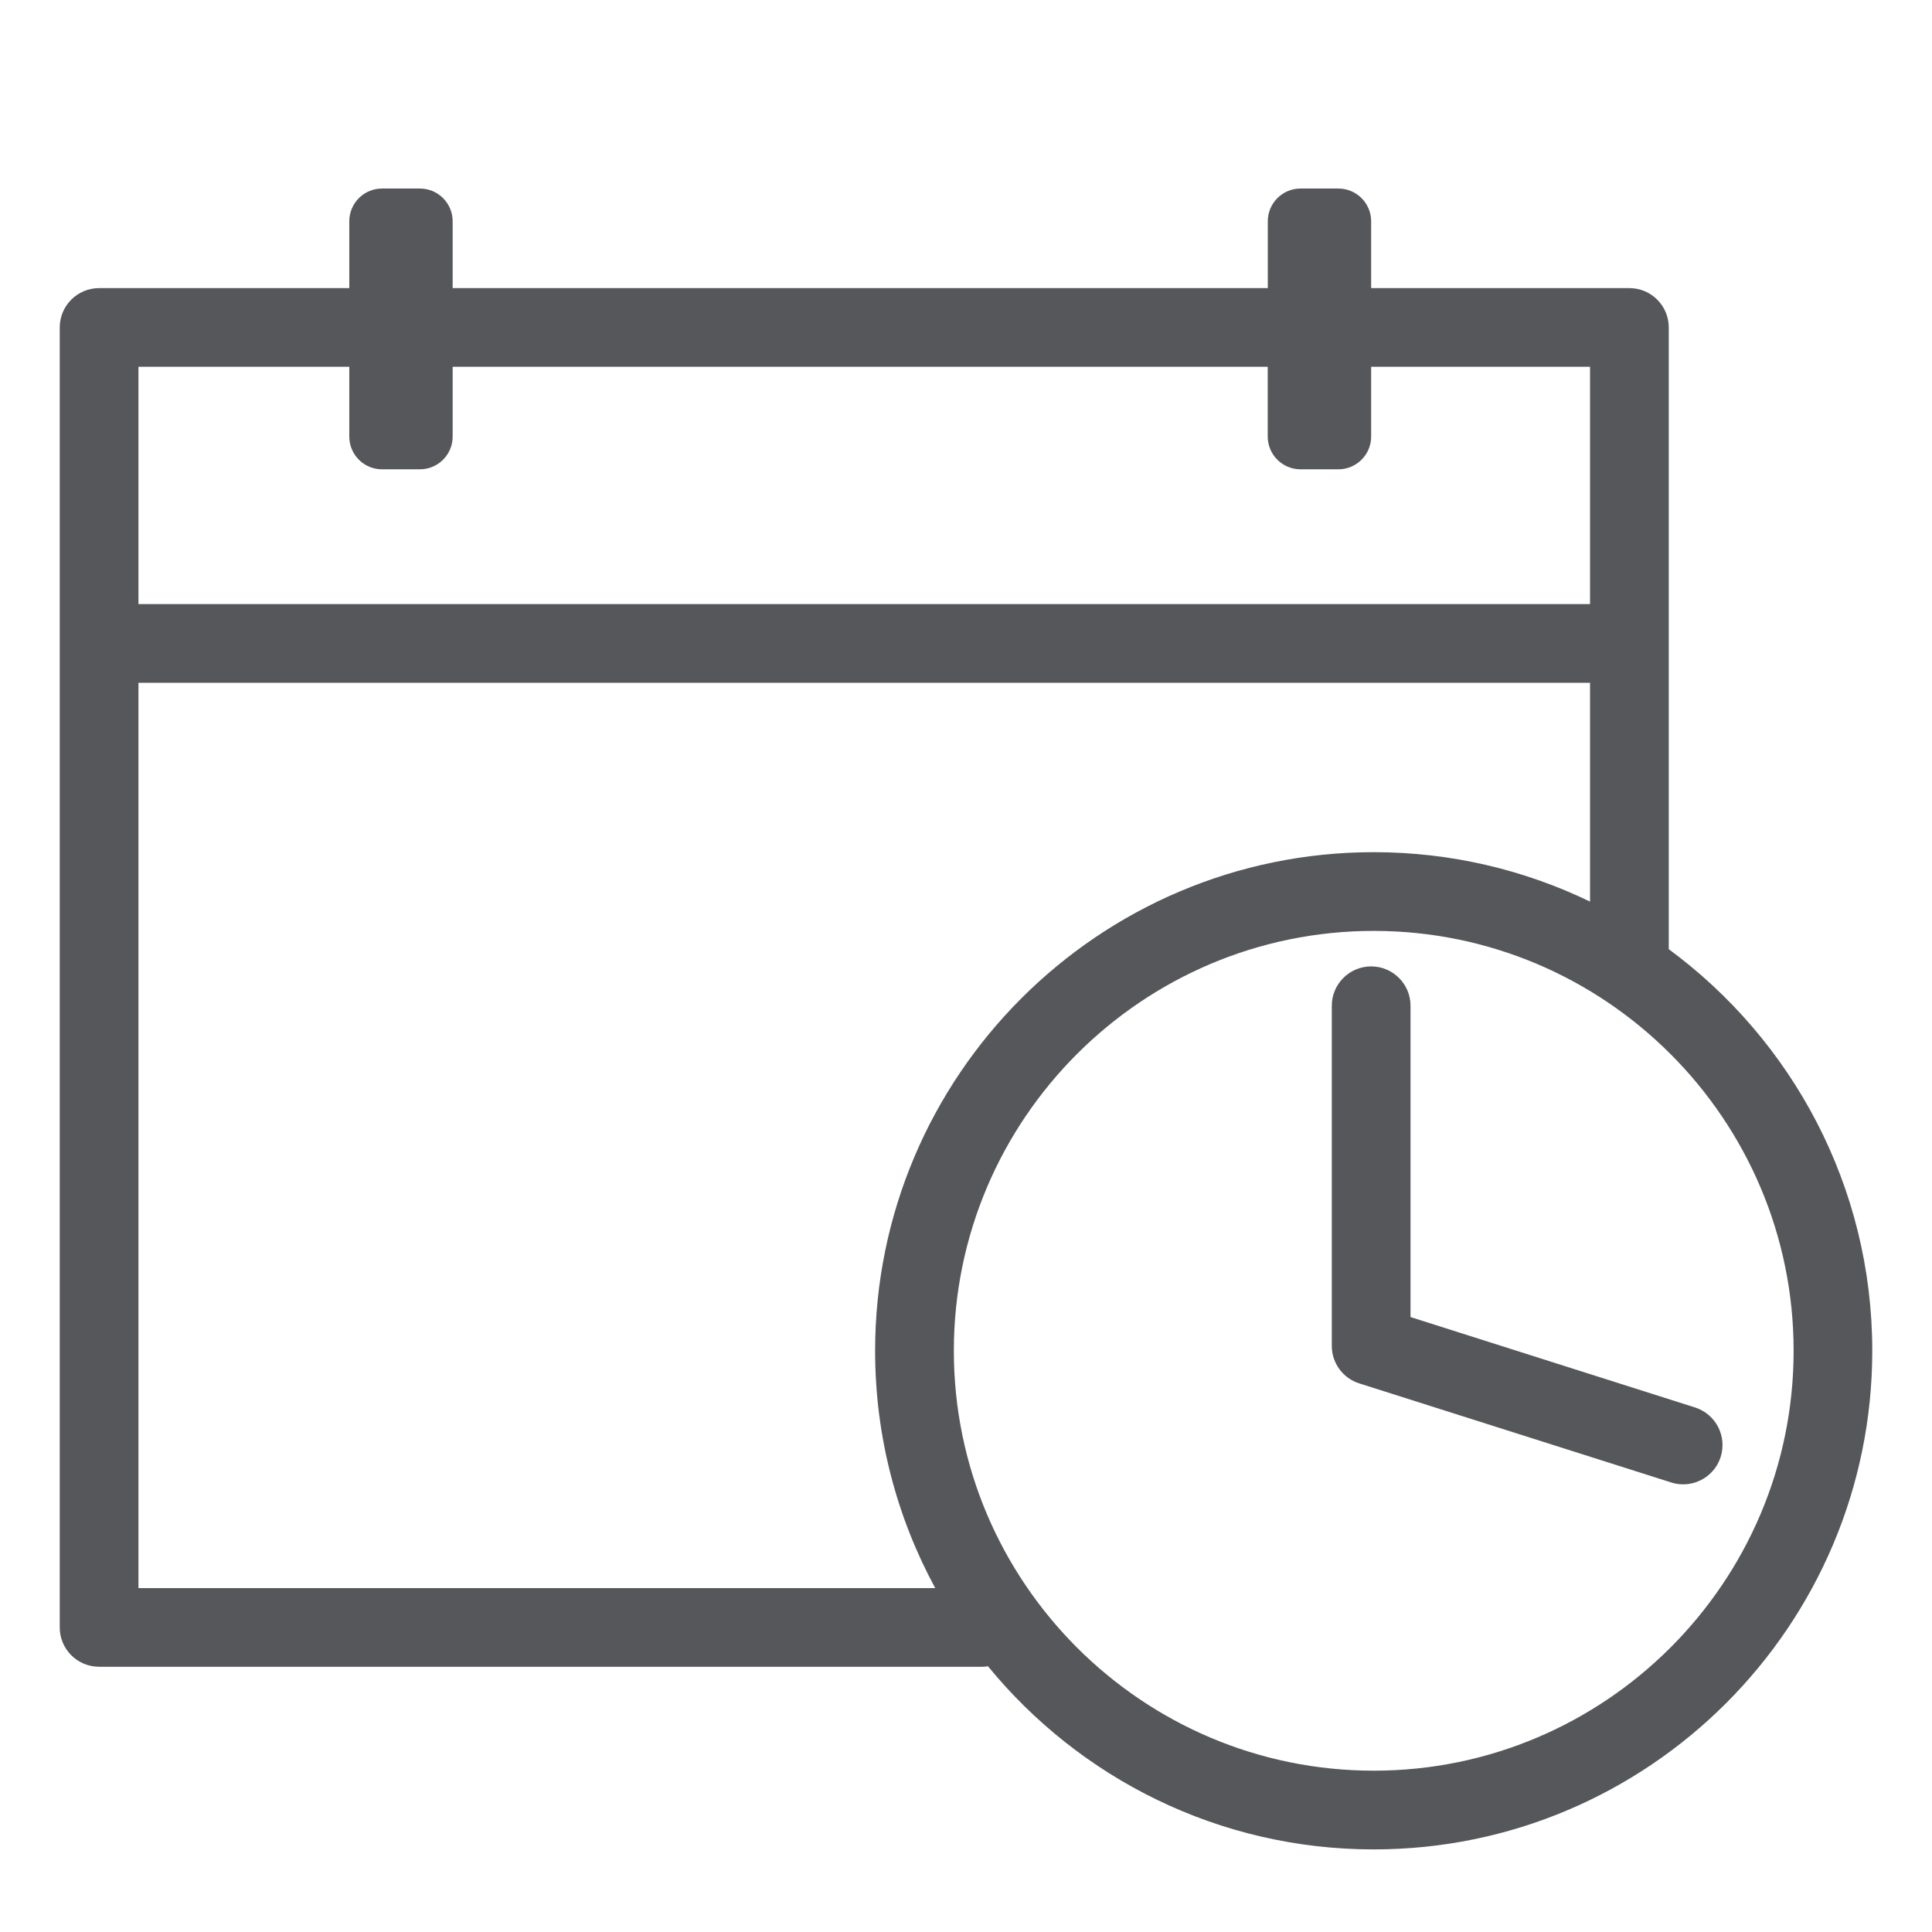 <svg width="24" height="24" viewBox="0 0 24 24" fill="none" xmlns="http://www.w3.org/2000/svg">
<g opacity="0.7" clip-path="url(#clip0_1_277)">
<path d="M20.73 11.791V4.068C20.73 3.798 20.511 3.579 20.241 3.579H17.033V2.749C17.033 2.524 16.85 2.342 16.625 2.342H16.156C15.931 2.342 15.749 2.524 15.749 2.749V3.579H5.623V2.749C5.623 2.524 5.441 2.342 5.216 2.342H4.746C4.521 2.342 4.339 2.524 4.339 2.749V3.579H1.231C0.961 3.579 0.742 3.798 0.742 4.068V20.216C0.742 20.487 0.961 20.705 1.231 20.705H12.209C12.231 20.705 12.251 20.702 12.273 20.699C13.409 22.087 15.135 22.974 17.065 22.974C20.48 22.974 23.258 20.195 23.258 16.78C23.258 14.736 22.262 12.92 20.73 11.791ZM1.72 4.556H4.339V5.423C4.339 5.648 4.521 5.83 4.746 5.83H5.216C5.441 5.83 5.623 5.648 5.623 5.423V4.556H15.748V5.423C15.748 5.648 15.931 5.83 16.156 5.83H16.625C16.85 5.83 17.033 5.648 17.033 5.423V4.556H19.752V7.504H1.72V4.556ZM1.72 19.727V8.482H19.752V11.2C18.939 10.807 18.027 10.586 17.065 10.586C13.649 10.586 10.871 13.365 10.871 16.78C10.871 17.846 11.142 18.851 11.618 19.728H1.72V19.727ZM17.065 21.996C14.189 21.996 11.849 19.656 11.849 16.78C11.849 13.904 14.189 11.564 17.065 11.564C19.941 11.564 22.281 13.904 22.281 16.78C22.281 19.656 19.941 21.996 17.065 21.996Z" fill="#0D0F14"/>
<path d="M21.056 17.484L17.522 16.361V12.494C17.522 12.224 17.303 12.005 17.033 12.005C16.763 12.005 16.544 12.224 16.544 12.494V16.719C16.544 16.932 16.682 17.121 16.885 17.185L20.761 18.416C20.81 18.432 20.86 18.439 20.909 18.439C21.116 18.439 21.309 18.306 21.375 18.098C21.456 17.841 21.314 17.566 21.056 17.484Z" fill="#0D0F14"/>
</g>
<defs>
<clipPath id="clip0_1_277">
<rect width="24" height="24" fill="white" transform="translate(0)"/>
</clipPath>
</defs>
</svg>
